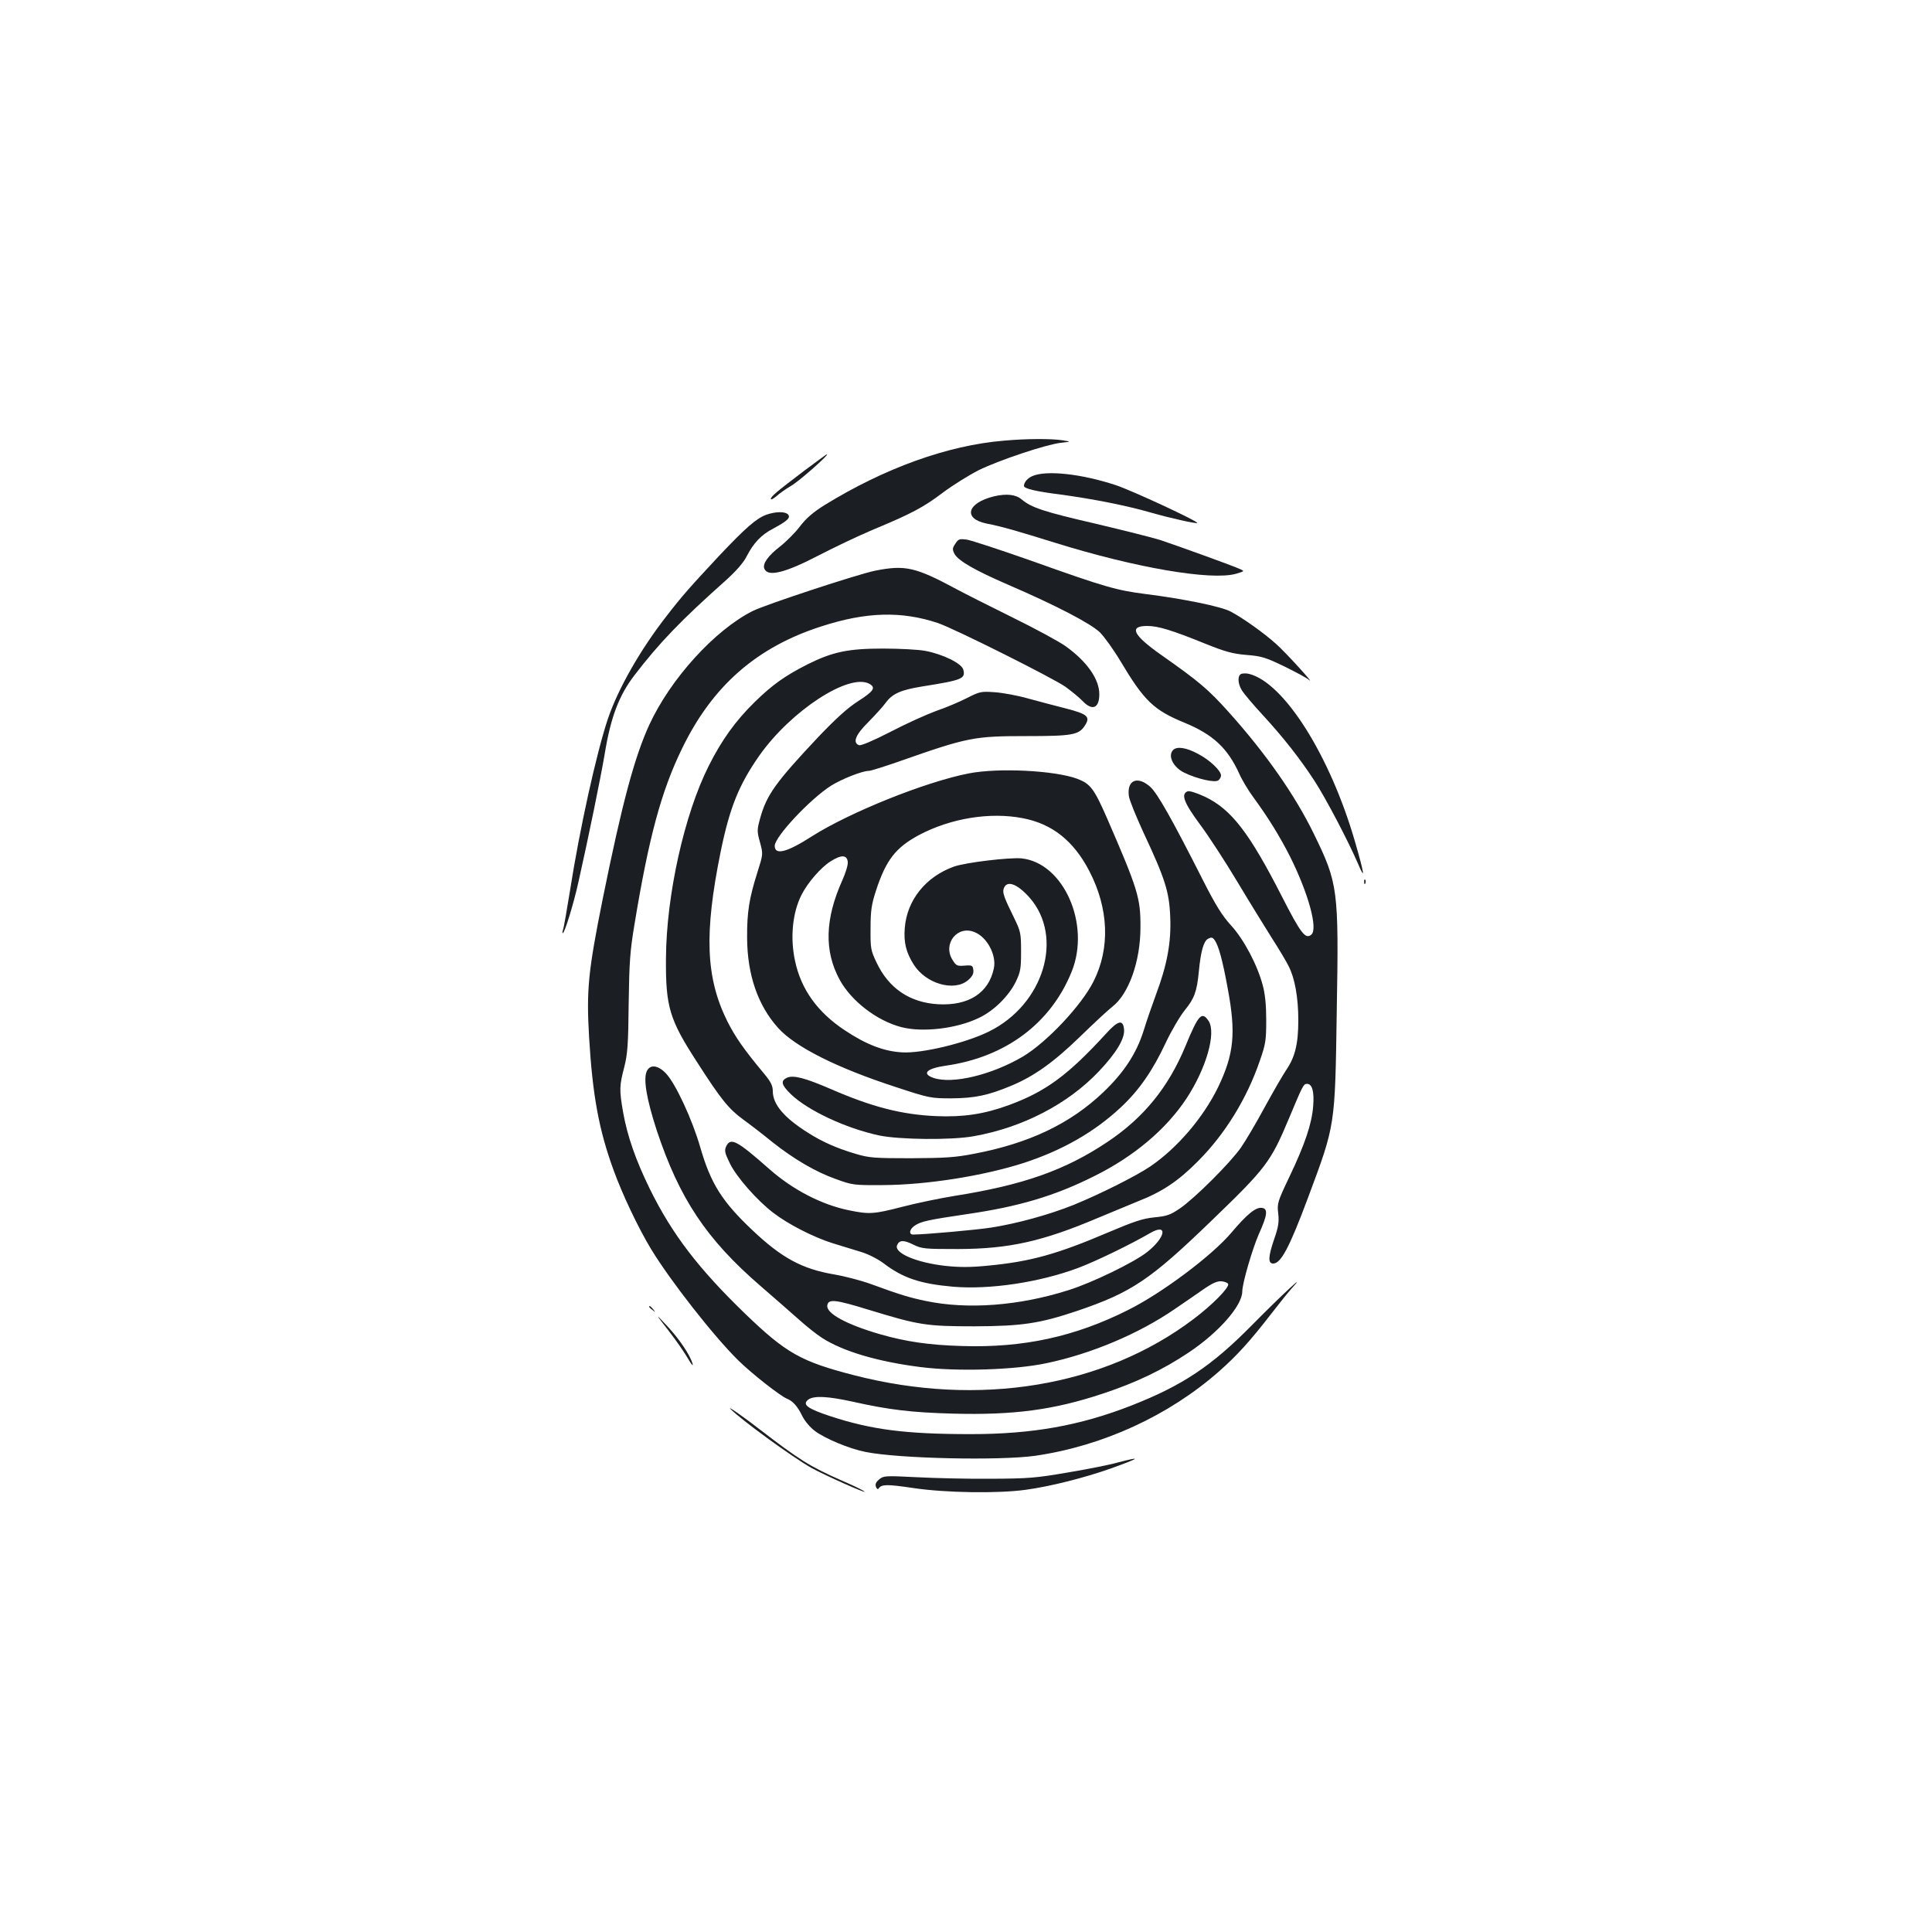 <?xml version="1.0" standalone="no"?>
<!DOCTYPE svg PUBLIC "-//W3C//DTD SVG 20010904//EN"
 "http://www.w3.org/TR/2001/REC-SVG-20010904/DTD/svg10.dtd">
<svg version="1.0" xmlns="http://www.w3.org/2000/svg"
 width="1000pt" height="1000pt" viewBox="0 0 1000 1000"
 preserveAspectRatio="xMidYMid meet">
<g transform="translate(0,1000) scale(0.1,-0.1)"
fill="#1b1f23" stroke="none">
<path d="M5195 7719 c-290 -24 -616 -142 -925 -332 -61 -38 -96 -68 -129 -111
-24 -32 -71 -79 -104 -105 -61 -47 -91 -89 -81 -114 17 -45 108 -22 281 68 79
41 203 100 276 131 206 86 265 117 367 194 52 39 136 91 185 116 108 53 349
133 425 142 55 6 55 6 10 13 -56 9 -187 9 -305 -2z"/>
<path d="M4170 7569 c-152 -115 -180 -139 -180 -151 0 -7 12 0 28 13 15 14 49
38 76 54 40 22 203 166 186 164 -3 -1 -52 -37 -110 -80z"/>
<path d="M5344 7536 c-26 -11 -44 -33 -44 -51 0 -14 58 -28 191 -45 170 -23
341 -57 469 -94 90 -26 232 -58 237 -53 7 8 -342 170 -422 196 -179 59 -359
78 -431 47z"/>
<path d="M5145 7431 c-140 -34 -162 -116 -38 -141 78 -15 157 -38 353 -99 414
-129 807 -197 937 -161 47 14 47 14 13 28 -49 21 -321 119 -405 147 -38 12
-189 50 -333 84 -272 63 -332 83 -384 126 -31 26 -78 31 -143 16z"/>
<path d="M3967 7336 c-52 -19 -107 -67 -245 -213 -151 -162 -192 -208 -273
-313 -135 -173 -251 -377 -303 -532 -59 -176 -146 -570 -195 -884 -17 -104
-33 -198 -37 -207 -3 -9 -4 -17 -1 -17 9 0 56 151 81 265 51 226 116 544 136
663 31 190 74 303 154 407 128 167 239 283 475 493 52 47 91 92 106 123 35 68
75 111 137 143 74 40 91 56 77 73 -14 16 -63 16 -112 -1z"/>
<path d="M4945 7186 c-16 -23 -16 -30 -5 -52 20 -37 104 -85 279 -161 248
-107 426 -200 474 -246 23 -23 72 -91 107 -150 123 -206 172 -252 329 -317
149 -61 225 -132 285 -264 14 -32 48 -89 75 -125 76 -104 134 -198 189 -306
95 -191 145 -374 109 -403 -30 -25 -54 6 -152 198 -169 331 -262 451 -398 516
-43 20 -81 32 -90 28 -36 -14 -19 -59 64 -171 44 -59 130 -191 191 -293 61
-102 142 -233 179 -292 38 -59 78 -126 89 -149 32 -62 50 -162 50 -280 0 -122
-17 -191 -63 -258 -17 -25 -66 -110 -110 -190 -43 -80 -99 -175 -124 -211 -57
-81 -239 -262 -316 -315 -50 -34 -69 -40 -132 -46 -60 -6 -105 -21 -237 -77
-265 -113 -403 -152 -624 -173 -92 -9 -146 -9 -222 -1 -149 17 -264 66 -249
106 11 28 34 29 84 4 45 -22 59 -23 233 -23 263 1 435 39 725 162 72 30 164
68 205 85 125 49 208 104 310 207 141 141 254 325 321 521 30 86 33 106 33
210 0 78 -6 136 -18 180 -28 106 -98 238 -164 310 -46 50 -80 105 -146 235
-160 316 -235 449 -273 483 -66 58 -121 34 -110 -48 2 -20 37 -105 75 -188
112 -239 134 -307 139 -437 6 -131 -16 -249 -73 -401 -20 -55 -50 -140 -65
-190 -37 -117 -102 -216 -208 -317 -172 -164 -385 -265 -670 -319 -96 -19
-152 -22 -326 -23 -191 0 -217 2 -287 23 -98 29 -174 63 -246 109 -124 78
-182 147 -182 215 0 28 -10 48 -42 87 -110 132 -152 193 -194 276 -111 225
-120 452 -34 876 47 230 95 348 201 499 163 231 463 427 568 371 36 -20 24
-38 -57 -90 -55 -35 -115 -90 -205 -184 -223 -237 -269 -301 -303 -424 -16
-59 -16 -67 0 -124 16 -60 16 -60 -13 -152 -43 -135 -55 -208 -54 -342 1 -191
56 -349 160 -465 89 -99 304 -207 608 -306 176 -58 183 -59 290 -59 121 1 189
15 311 66 117 49 218 121 354 253 69 67 144 137 167 155 85 65 146 235 146
411 1 152 -14 199 -173 565 -67 153 -86 178 -154 204 -116 43 -406 58 -561 28
-226 -44 -618 -202 -813 -326 -129 -83 -192 -99 -192 -49 0 47 183 242 291
311 56 35 162 77 196 77 10 0 83 23 163 51 350 123 382 129 655 129 234 0 269
6 300 54 30 46 15 60 -98 89 -56 14 -145 38 -197 52 -52 15 -129 29 -170 32
-72 5 -78 4 -145 -30 -39 -20 -110 -50 -160 -67 -49 -18 -156 -66 -236 -108
-90 -46 -153 -73 -163 -69 -34 13 -18 54 48 119 34 35 75 79 90 100 35 48 79
67 190 85 208 33 224 40 212 87 -8 32 -106 80 -196 97 -36 7 -135 12 -220 12
-180 0 -261 -17 -391 -82 -116 -59 -181 -105 -273 -195 -99 -97 -171 -197
-238 -331 -126 -250 -219 -668 -221 -995 -2 -251 18 -317 160 -536 127 -198
165 -244 243 -301 36 -26 102 -77 146 -113 112 -89 226 -156 331 -193 85 -31
93 -32 243 -31 228 1 522 48 730 115 201 66 365 160 502 288 94 88 164 189
232 334 29 62 74 138 99 169 49 60 62 96 72 198 10 106 25 159 48 171 17 9 23
8 34 -7 20 -28 41 -103 68 -252 43 -230 32 -338 -50 -509 -77 -158 -212 -316
-352 -411 -76 -51 -260 -143 -397 -199 -128 -51 -292 -96 -426 -117 -78 -12
-345 -36 -404 -36 -23 0 -19 27 7 45 32 23 72 31 267 60 271 39 458 94 665
198 204 101 371 242 476 401 102 155 155 339 115 401 -35 53 -53 33 -119 -127
-89 -216 -217 -373 -404 -498 -219 -147 -438 -224 -793 -280 -74 -12 -195 -37
-268 -56 -151 -39 -173 -40 -280 -18 -140 29 -289 106 -410 213 -169 149 -201
166 -224 116 -9 -21 -6 -34 20 -87 34 -70 141 -192 224 -255 76 -59 209 -127
308 -158 47 -14 114 -35 150 -46 36 -11 88 -38 115 -59 99 -75 188 -105 358
-120 189 -16 446 22 647 97 91 34 274 123 372 180 94 55 83 -21 -15 -98 -67
-53 -285 -159 -407 -197 -255 -81 -521 -101 -737 -56 -83 17 -139 34 -283 87
-52 19 -140 42 -195 51 -163 28 -269 85 -420 228 -158 149 -216 242 -270 428
-41 144 -128 331 -178 384 -40 42 -80 48 -98 14 -21 -39 -3 -145 50 -308 117
-353 257 -564 536 -805 70 -60 159 -139 199 -174 39 -35 94 -79 121 -96 109
-70 289 -123 510 -151 189 -24 485 -15 651 20 234 49 479 153 664 280 52 36
122 83 154 106 44 30 68 40 90 38 16 -2 31 -8 33 -14 6 -19 -83 -109 -180
-182 -463 -350 -1109 -457 -1757 -290 -275 71 -351 114 -563 318 -243 235
-378 412 -493 645 -74 151 -117 275 -139 399 -20 115 -19 137 6 232 17 68 21
115 23 329 3 214 7 273 30 410 74 450 139 691 246 910 157 325 388 527 725
634 229 74 412 79 600 16 81 -27 595 -284 660 -330 33 -24 73 -57 89 -74 50
-52 86 -37 86 36 0 78 -64 169 -174 248 -35 25 -159 92 -277 150 -118 58 -248
124 -289 146 -212 114 -265 126 -421 95 -92 -19 -569 -176 -634 -209 -196 -99
-424 -350 -534 -588 -77 -168 -141 -406 -241 -900 -76 -378 -85 -473 -71 -716
18 -303 51 -482 127 -690 44 -122 127 -298 195 -410 98 -161 321 -447 450
-574 70 -69 218 -185 253 -199 30 -12 54 -39 79 -90 12 -25 41 -59 64 -76 53
-40 177 -92 262 -109 171 -35 696 -46 880 -20 350 51 691 208 951 437 94 83
160 156 270 298 40 52 89 113 109 135 80 87 -54 -37 -209 -194 -209 -212 -359
-312 -624 -416 -266 -104 -513 -148 -831 -148 -339 0 -513 23 -725 92 -121 40
-150 61 -116 87 29 21 102 17 229 -11 188 -42 303 -56 522 -62 312 -8 518 19
771 103 171 56 313 124 446 213 156 104 277 242 278 316 0 43 53 223 86 298
44 97 48 131 16 135 -32 5 -78 -33 -159 -129 -100 -118 -357 -311 -533 -399
-276 -139 -544 -197 -860 -187 -174 5 -292 23 -425 61 -175 51 -279 108 -273
149 5 35 41 31 213 -22 262 -80 298 -86 550 -86 247 1 337 15 531 80 282 96
377 160 694 466 284 274 307 304 402 531 71 170 75 178 93 178 27 0 38 -40 32
-115 -7 -91 -42 -196 -123 -366 -62 -130 -64 -138 -58 -190 5 -44 1 -69 -20
-130 -32 -93 -34 -129 -6 -129 40 0 84 83 180 340 142 381 140 365 149 965 11
634 7 662 -119 920 -97 199 -248 415 -440 629 -105 117 -153 158 -348 295
-148 104 -171 151 -74 151 56 0 126 -21 301 -92 102 -41 141 -52 213 -58 78
-6 99 -13 195 -59 59 -29 117 -60 128 -70 37 -31 -119 141 -170 186 -63 57
-176 137 -236 168 -50 26 -240 65 -437 90 -152 19 -214 37 -587 170 -164 58
-317 108 -341 112 -38 5 -44 3 -59 -21z m349 -1421 c152 -29 263 -117 344
-273 101 -194 109 -400 22 -572 -63 -125 -242 -315 -366 -389 -162 -95 -365
-144 -463 -110 -62 22 -34 49 64 63 310 44 544 219 652 487 99 245 -42 563
-259 586 -63 6 -288 -21 -349 -42 -147 -52 -245 -174 -256 -319 -6 -74 7 -126
46 -188 63 -100 209 -142 281 -82 23 20 30 34 28 53 -3 24 -6 26 -45 23 -39
-3 -44 -1 -63 30 -52 83 26 181 115 143 65 -26 114 -120 99 -188 -27 -127
-130 -193 -287 -185 -147 8 -257 82 -320 216 -30 63 -32 73 -31 177 0 92 5
124 28 195 52 159 102 223 223 288 164 87 368 120 537 87z m-906 -226 c2 -15
-11 -57 -28 -95 -90 -200 -95 -366 -14 -515 60 -110 192 -212 318 -245 109
-29 286 -9 402 47 77 36 154 112 191 186 25 52 28 68 28 158 0 95 -2 104 -37
176 -51 103 -60 129 -53 149 15 46 69 27 134 -46 179 -204 74 -553 -210 -693
-121 -60 -347 -114 -449 -108 -94 5 -186 40 -297 114 -141 93 -227 212 -258
360 -26 120 -13 250 34 342 32 63 100 141 149 172 56 36 86 35 90 -2z"/>
<path d="M6428 6513 c-24 -6 -23 -50 1 -88 10 -16 58 -73 106 -125 107 -116
194 -227 269 -342 59 -91 176 -314 227 -433 36 -85 31 -49 -18 120 -129 445
-367 822 -548 867 -11 3 -28 3 -37 1z"/>
<path d="M6072 6118 c-29 -29 0 -89 57 -117 65 -32 160 -54 177 -40 8 6 14 17
14 25 0 25 -59 81 -119 112 -61 33 -109 40 -129 20z"/>
<path d="M7061 5434 c0 -11 3 -14 6 -6 3 7 2 16 -1 19 -3 4 -6 -2 -5 -13z"/>
<path d="M5723 4648 c-196 -214 -311 -298 -501 -368 -128 -47 -238 -63 -377
-57 -180 8 -333 48 -547 141 -132 57 -191 72 -224 58 -35 -16 -30 -37 19 -85
88 -85 285 -177 457 -214 105 -22 376 -25 490 -4 254 45 488 167 648 336 90
95 135 170 130 217 -5 53 -31 47 -95 -24z"/>
<path d="M3360 3236 c0 -2 8 -10 18 -17 15 -13 16 -12 3 4 -13 16 -21 21 -21
13z"/>
<path d="M3460 3113 c39 -50 84 -115 101 -145 17 -29 27 -42 24 -28 -12 45
-69 130 -133 198 -63 67 -63 67 8 -25z"/>
<path d="M3780 2708 c56 -57 318 -248 420 -306 67 -37 288 -136 274 -122 -6 6
-59 32 -120 58 -163 72 -217 106 -429 269 -73 57 -162 119 -145 101z"/>
<path d="M5785 2430 c-38 -11 -153 -34 -255 -51 -168 -29 -205 -32 -400 -33
-118 -1 -291 3 -385 8 -162 8 -171 8 -194 -11 -17 -14 -22 -25 -17 -39 4 -11
10 -14 14 -8 15 22 44 22 179 2 166 -25 440 -29 583 -9 130 18 303 62 439 110
153 55 165 65 36 31z"/>
</g>
</svg>
